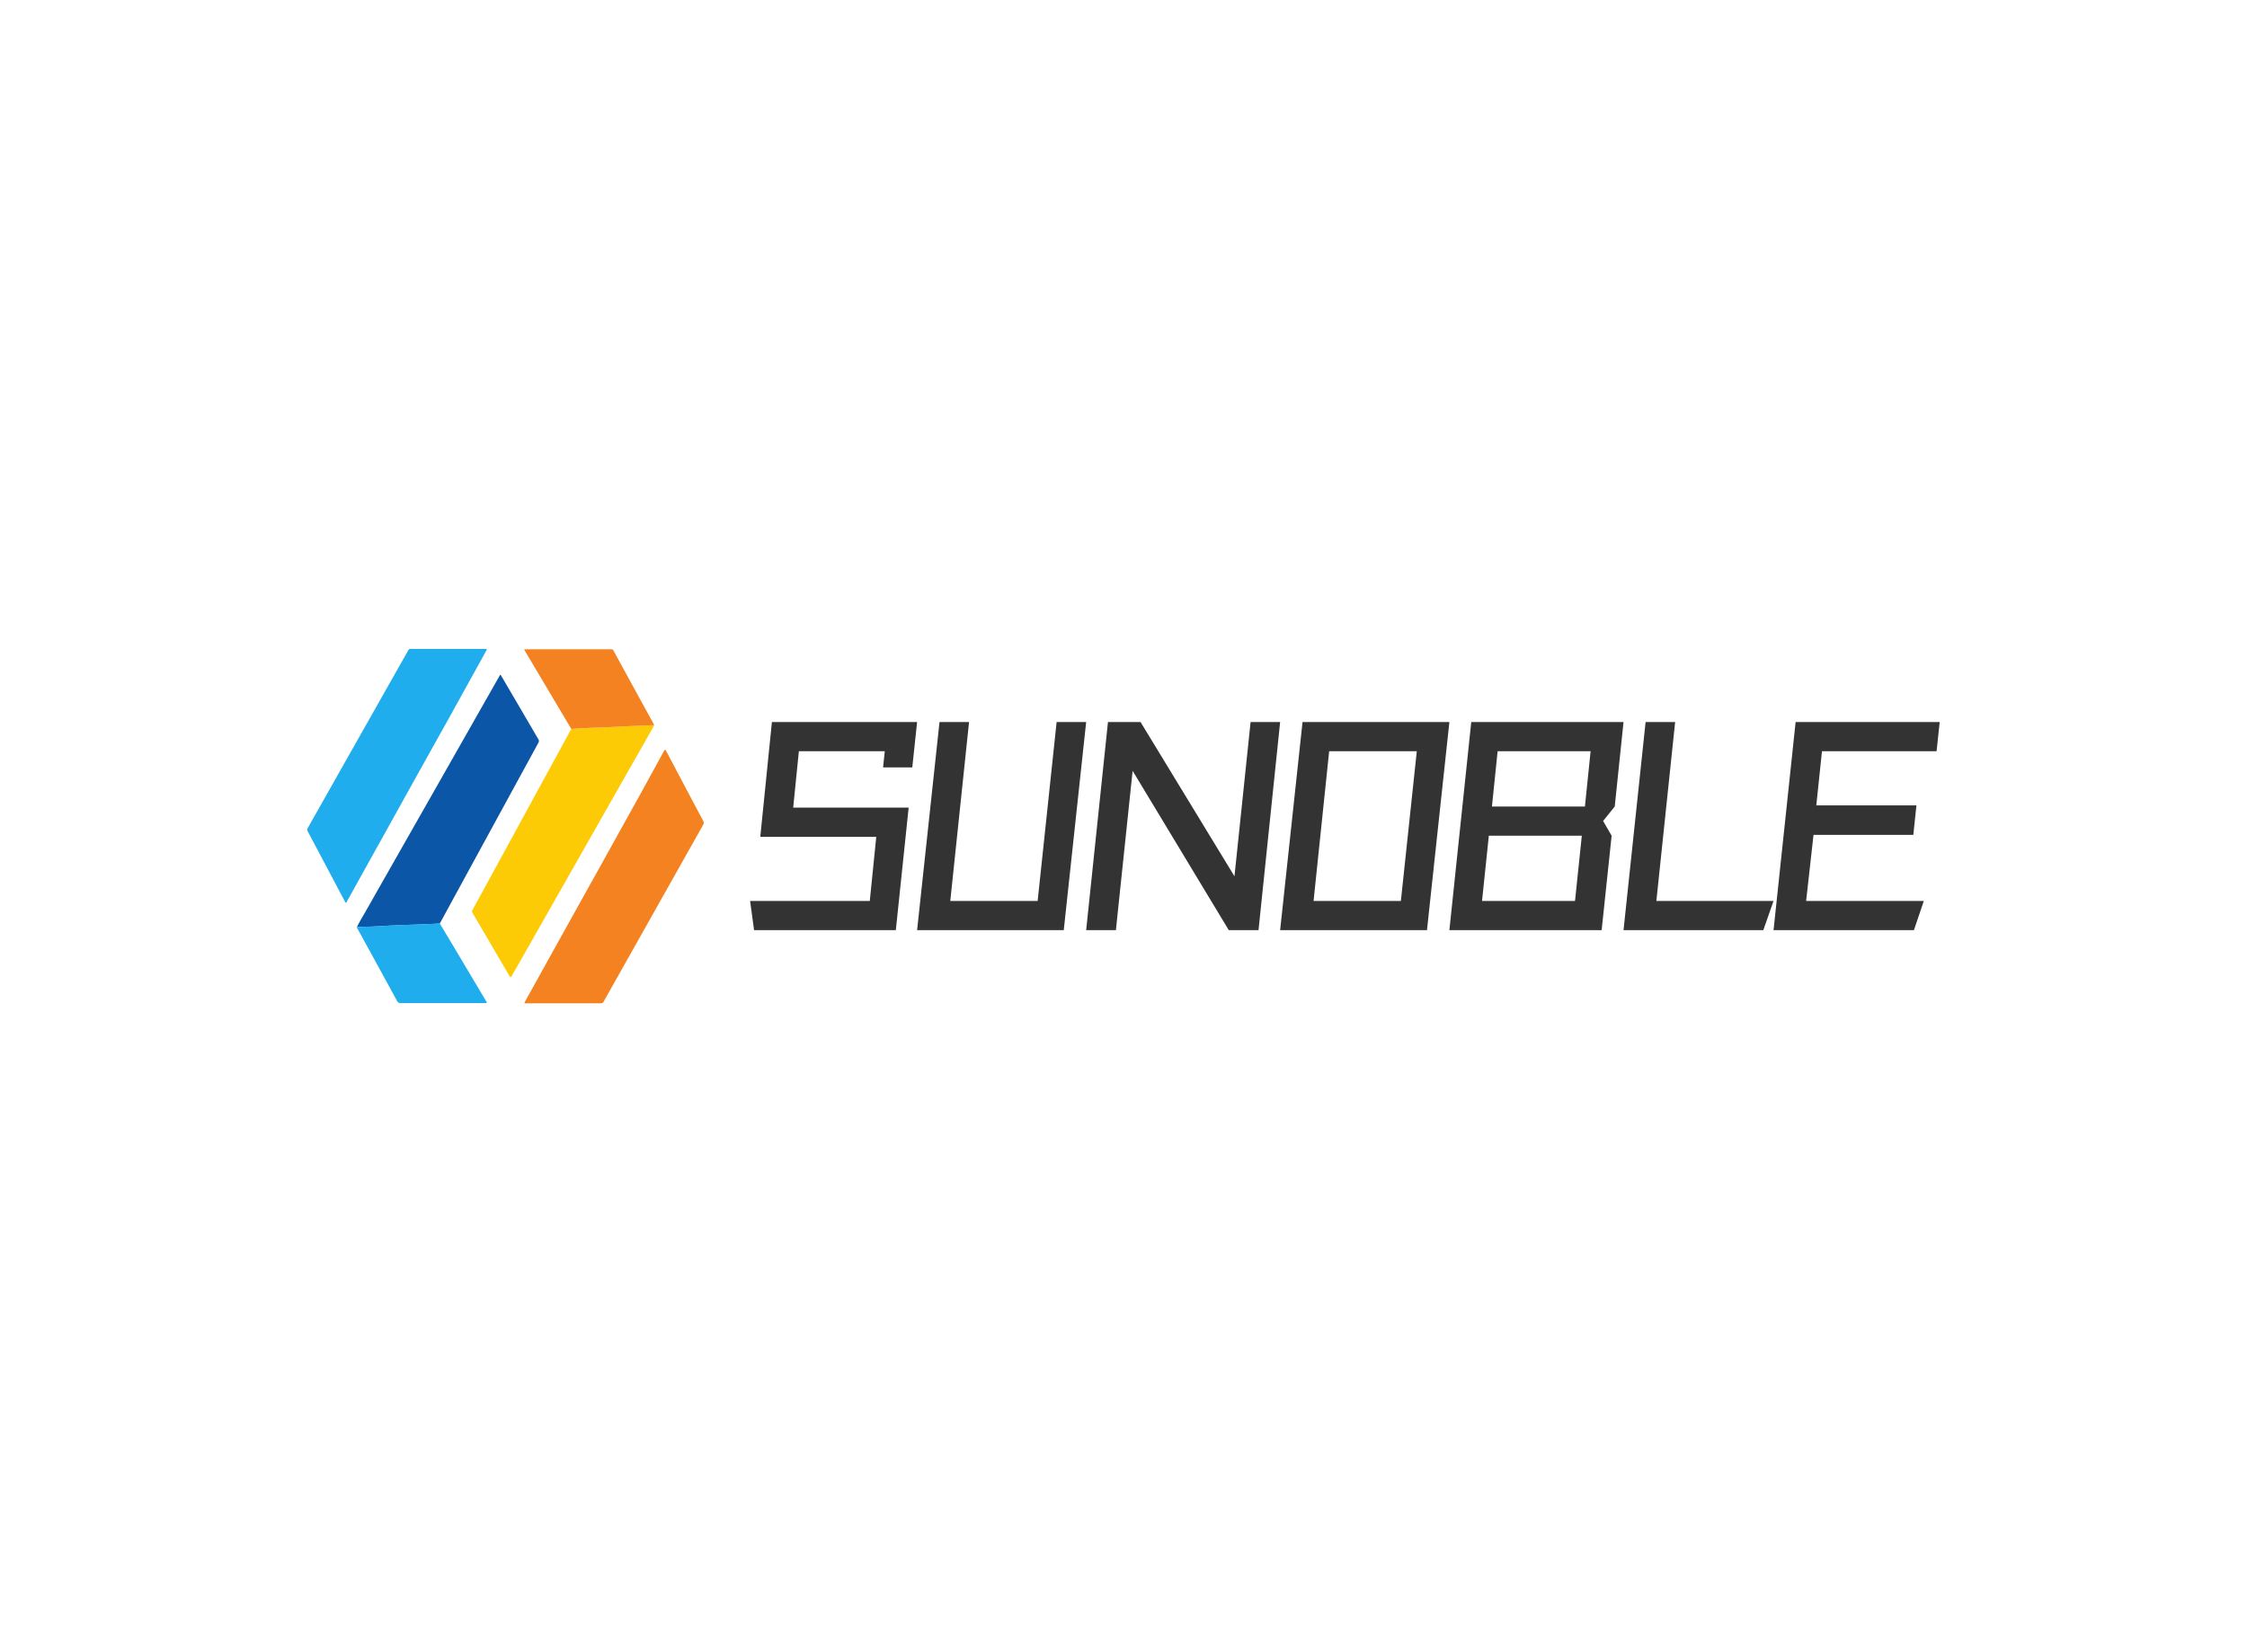 <svg data-v-0dd9719b="" version="1.0" xmlns="http://www.w3.org/2000/svg" xmlns:xlink="http://www.w3.org/1999/xlink" width="100%" height="100%" viewBox="0 0 340 250" preserveAspectRatio="xMidYMid meet" color-interpolation-filters="sRGB" style="margin: auto;"> <rect data-v-0dd9719b="" x="0" y="0" width="100%" height="100%" fill="#fff" fill-opacity="1" class="background"></rect> <rect data-v-0dd9719b="" x="0" y="0" width="100%" height="100%" fill="url(#watermark)" fill-opacity="1" class="watermarklayer"></rect> <g data-v-0dd9719b="" fill="#333" class="icon-text-wrapper icon-svg-group iconsvg" transform="translate(46.5,98.188)"><g class="iconsvg-imagesvg" transform="translate(0,0)"><g><rect fill="#333" fill-opacity="0" stroke-width="2" x="0" y="0" width="60" height="53.624" class="image-rect"></rect> <svg x="0" y="0" width="60" height="53.624" filtersec="colorsb1477246010" class="image-svg-svg primary" style="overflow: visible;"><svg xmlns="http://www.w3.org/2000/svg" viewBox="0.027 -0.015 171.188 152.997"><path d="M77.53.32l-.28.5L61 30.18 48.53 52.51 32.88 80.67l-15.57 28c-.17.31-.26.83-.61.84s-.49-.55-.66-.88Q8.12 93.68.19 78.72A1.58 1.58 0 0 1 .4 77l12.72-22.51L41.83 3.73c.57-1 1.15-2 1.69-3A1.13 1.13 0 0 1 44.65 0H76.8c.26 0 .63-.12.73.32z" fill="#20adee"></path><path d="M154.55 43.32c1.34 2.53 2.61 4.92 3.87 7.31Q164.69 62.5 171 74.35a1.3 1.3 0 0 1 0 1.43l-16.52 29.35-17.87 31.74-8.64 15.36a1.22 1.22 0 0 1-1.19.75H94.62c-1 0-1 0-.52-.91l17.07-30.72q7.61-13.68 15.23-27.36 9.09-16.35 18.17-32.72L154 44.09c.15-.21.3-.4.55-.77z" fill="#f58220"></path><path d="M21.48 120a54.81 54.81 0 0 1 2.72-4.92q15.15-26.67 30.35-53.37l28.32-49.83.41-.7c.39.08.47.41.61.66q7.94 13.55 15.86 27.1a1.46 1.46 0 0 1 0 1.65Q84.31 68.86 68.88 97.15l-11.66 21.4c-2.36.12-4.72.26-7.08.35-3.76.15-7.53.23-11.29.43-1.39.07-2.79.08-4.18.17-4.39.3-8.79.5-13.19.5z" fill="#0c56a7"></path><path d="M149.68 32.88c.06.41-.22.68-.39 1Q139 52 128.67 70.12l-15.5 27.3-24.67 43.4c-.69 1.21-.7 1.21-1.43 0q-7.84-13.44-15.71-26.86a1.16 1.16 0 0 1 0-1.33q8.16-14.89 16.28-29.8l18.27-33.49L114 34.51c.85.05 1.69-.14 2.53-.16 2.4-.08 4.79-.28 7.18-.35 4.46-.13 8.91-.35 13.36-.57 4.19-.21 8.4-.37 12.61-.55z" fill="#fdca06"></path><path d="M21.48 120c4.4-.09 8.8-.24 13.19-.54 1.39-.09 2.79-.1 4.18-.17 3.76-.2 7.53-.28 11.29-.43 2.36-.09 4.72-.23 7.08-.35q10 16.7 19.91 33.41c.14.24.47.5.31.8s-.56.15-.84.15H40.33a1.53 1.53 0 0 1-1.56-.92q-8.52-15.61-17.09-31.22c-.13-.17-.32-.39-.2-.73z" fill="#20adee"></path><path d="M149.68 32.88c-4.21.18-8.42.34-12.63.55-4.45.22-8.9.44-13.36.57-2.39.07-4.78.27-7.18.35-.84 0-1.68.21-2.53.16L94.06 1c-.52-.87-.51-.88.5-.88h36.52a1.12 1.12 0 0 1 1.16.64q8.56 15.69 17.17 31.36c.13.24.36.45.27.76z" fill="#f58220"></path></svg></svg> <!----></g></g> <g transform="translate(67,11.067)"><g data-gra="path-name" fill-rule="" class="tp-name iconsvg-namesvg"><g transform="scale(1)"><g><path d="M25.27-31.49L3.3-31.49 1.54-14.12 19.09-14.12 18.11-4.42 0-4.42 0.6 0 22.05 0 23.99-18.54 6.52-18.54 7.38-27.08 20.38-27.08 20.12-24.63 24.54-24.63 25.27-31.49ZM30.29-4.42L33.13-31.49 28.66-31.49 25.27 0 47.46 0 50.85-31.49 46.38-31.49 43.51-4.42 30.29-4.42ZM54.15-31.49L50.85 0 55.35 0 57.88-24.11 72.43 0 76.93 0 80.2-31.49 75.73-31.49 73.29-8.15 59.08-31.49 54.15-31.49ZM105.81-31.49L83.59-31.49 80.2 0 102.42 0 105.81-31.49ZM85.26-4.42L87.62-27.08 100.88-27.08 98.47-4.42 85.26-4.42ZM109.12-31.49L105.81 0 128.85 0 130.36-14.29 129.07-16.52 130.83-18.71 132.16-31.49 109.12-31.49ZM126.32-18.71L112.25-18.71 113.11-27.08 127.18-27.08 126.32-18.71ZM124.82-4.42L110.75-4.42 111.78-14.29 125.85-14.29 124.82-4.42ZM135.5-31.49L132.16 0 153.31 0 154.86-4.42 137.13-4.42 139.97-31.49 135.5-31.49ZM158.2-31.49L154.86 0 176.1 0 177.6-4.42 159.79-4.42 160.91-14.42 176.01-14.42 176.48-18.88 161.33-18.88 162.19-27.08 179.53-27.08 180-31.49 158.2-31.49Z" transform="translate(0, 31.49)"></path></g> <!----> <!----> <!----> <!----> <!----> <!----> <!----></g></g> <!----></g></g><defs v-gra="od"></defs></svg>